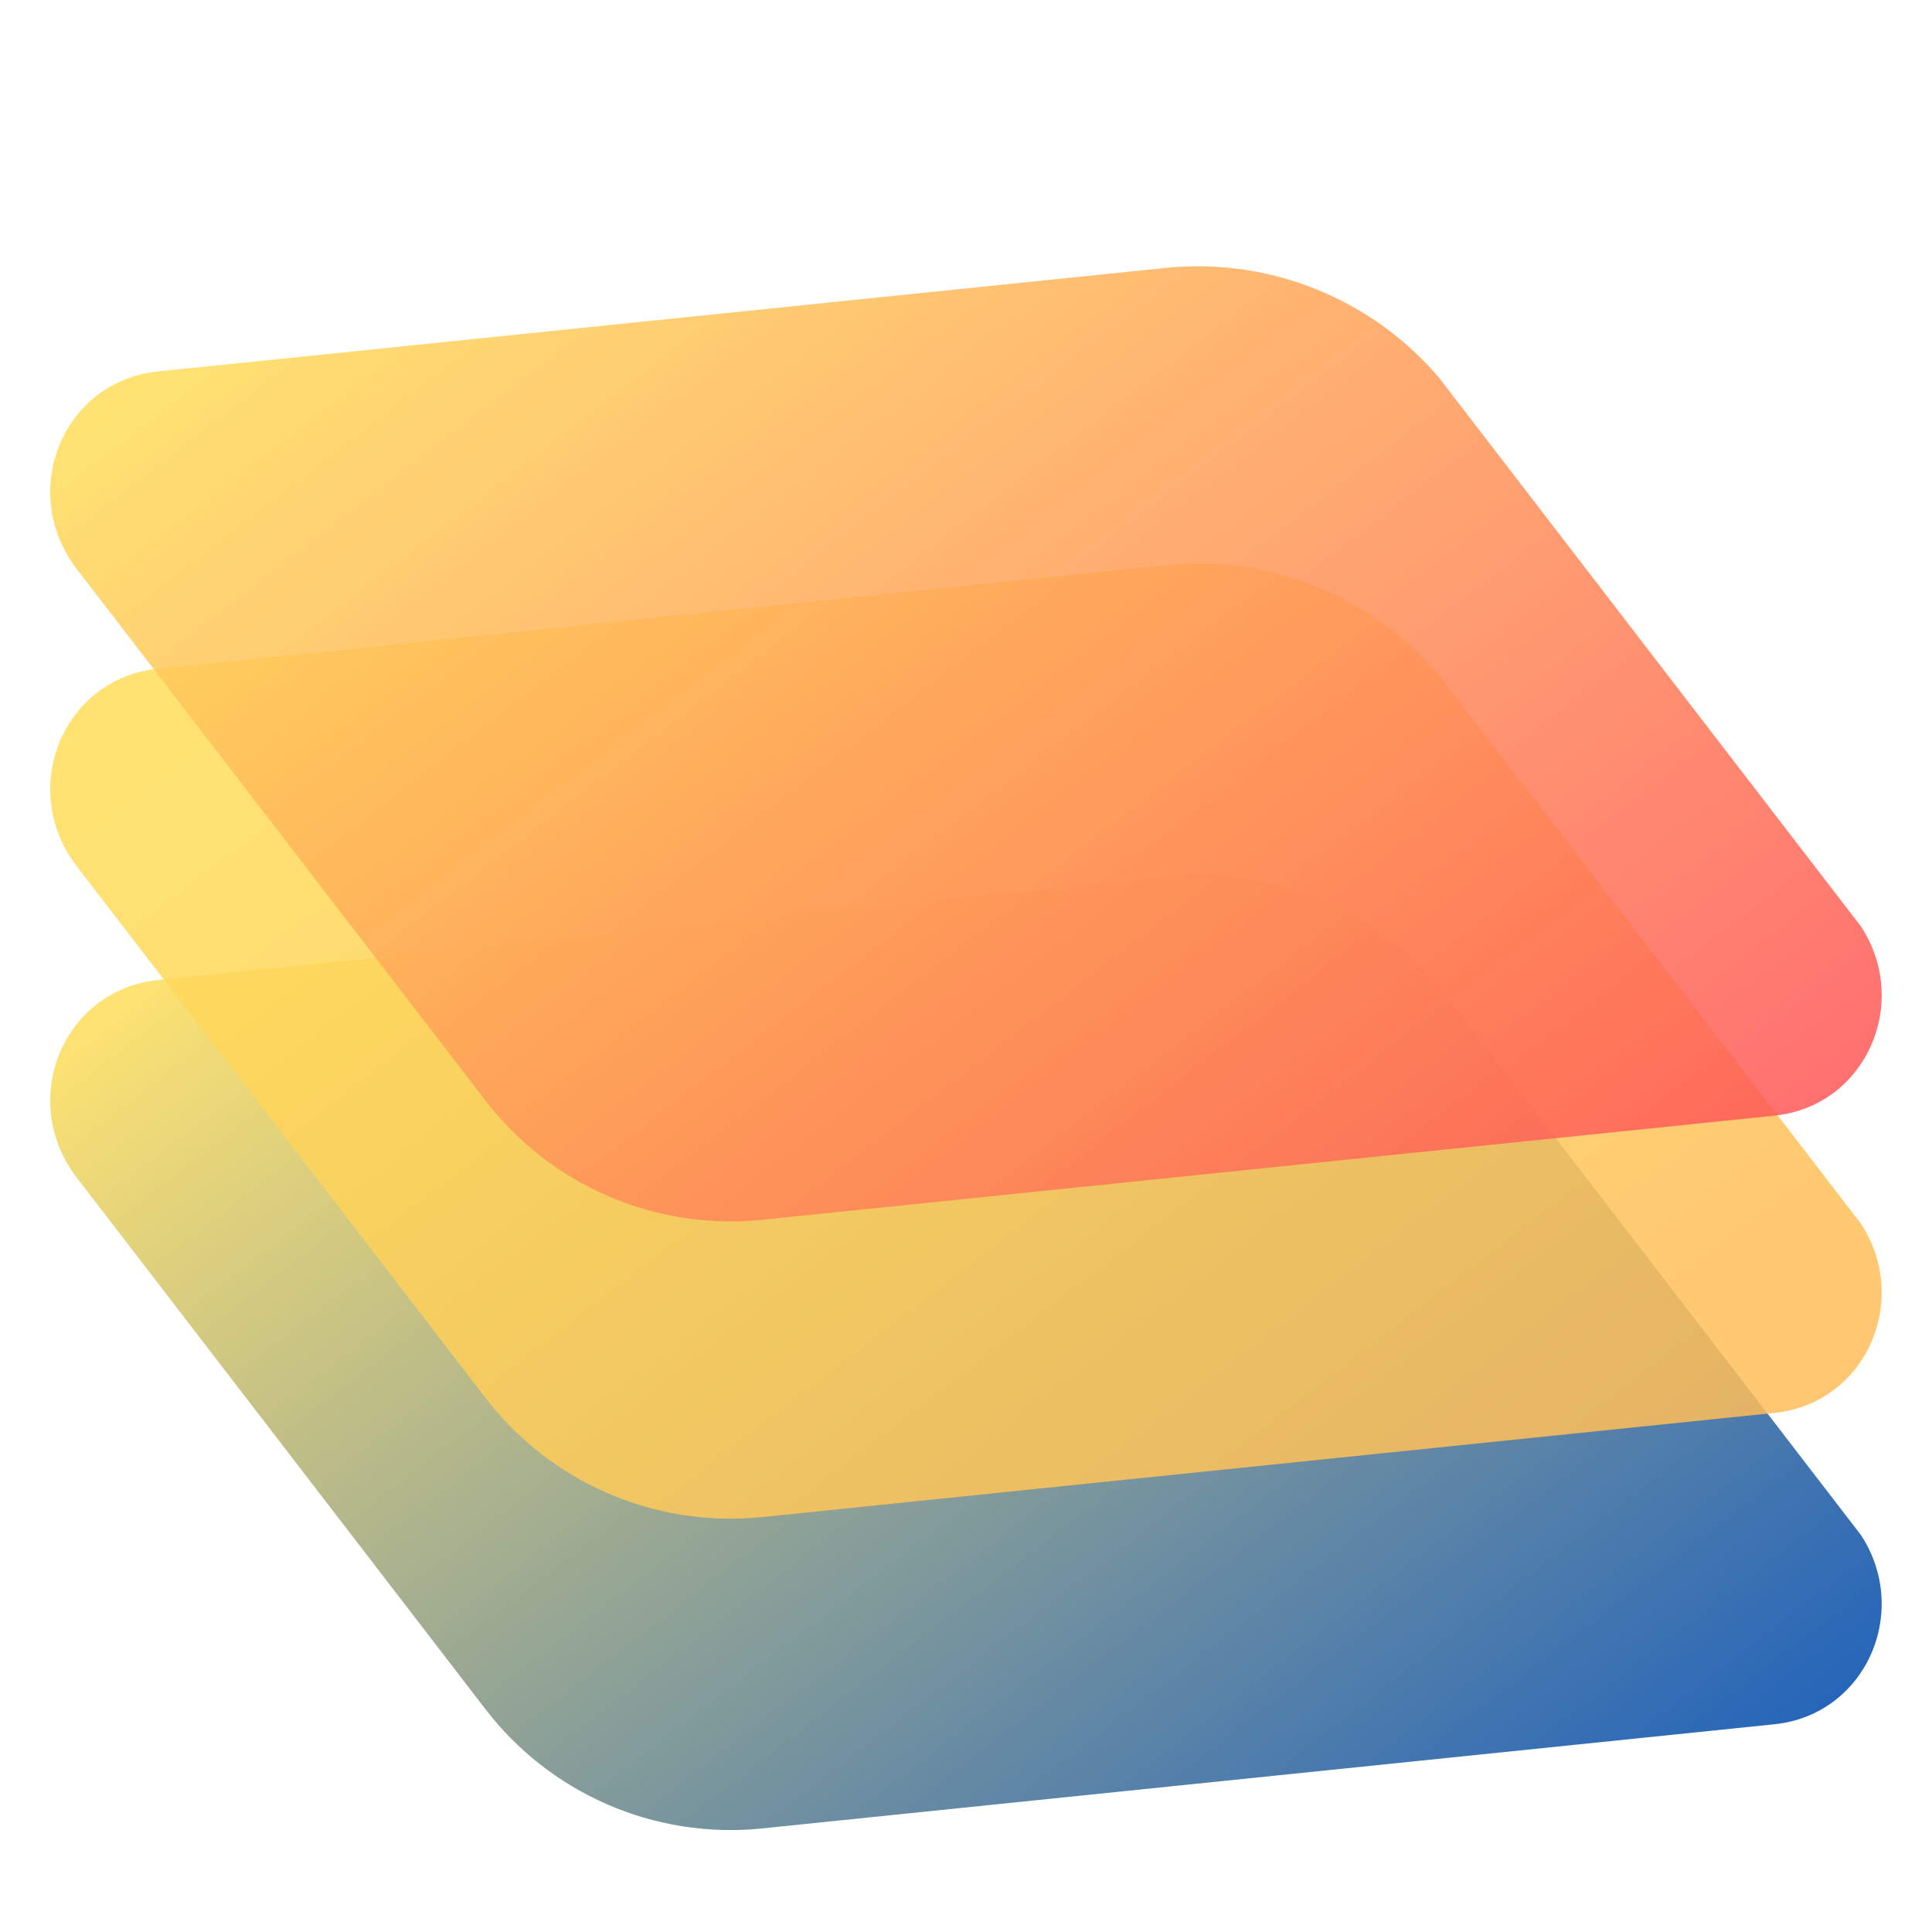 <svg xmlns="http://www.w3.org/2000/svg" xmlns:xlink="http://www.w3.org/1999/xlink" width="500" zoomAndPan="magnify" viewBox="0 0 375 375" height="500" preserveAspectRatio="xMidYMid meet" version="1.0"><defs><filter x="0%" y="0%" width="100%" height="100%" id="a3c36ce9f8"><feColorMatrix values="0 0 0 0 1 0 0 0 0 1 0 0 0 0 1 0 0 0 1 0" color-interpolation-filters="sRGB"/></filter><mask id="33519c5355"><g filter="url(#a3c36ce9f8)"><rect x="-37.5" width="450" fill="#000000" y="-37.5" height="450" fill-opacity="0.85"/></g></mask><clipPath id="d274908da3"><path d="M 9 103 L 366 103 L 366 290 L 9 290 Z M 9 103 " clip-rule="nonzero"/></clipPath><clipPath id="bb072e09ea"><path d="M 190.652 391.316 L -0.172 143.141 L 184.02 1.516 L 374.844 249.688 Z M 190.652 391.316 " clip-rule="nonzero"/></clipPath><clipPath id="f02c944eab"><path d="M 190.652 391.316 L -0.172 143.141 L 184.02 1.516 L 374.844 249.688 Z M 190.652 391.316 " clip-rule="nonzero"/></clipPath><clipPath id="5433e38f8f"><path d="M 360.059 230.332 L 281.418 128.055 C 279.836 125.98 278.133 124.016 276.305 122.16 C 274.477 120.301 272.535 118.566 270.488 116.957 C 268.438 115.348 266.293 113.871 264.059 112.535 C 261.82 111.195 259.508 110.004 257.117 108.961 C 254.73 107.918 252.285 107.027 249.785 106.297 C 247.281 105.562 244.746 104.992 242.172 104.578 C 239.598 104.168 237.008 103.926 234.402 103.844 C 231.797 103.762 229.195 103.848 226.602 104.098 L 30.641 124.23 C 12.199 126.129 3.395 147.625 14.922 162.613 L 94.09 265.574 C 95.629 267.598 97.293 269.512 99.074 271.324 C 100.859 273.137 102.75 274.824 104.75 276.395 C 106.75 277.965 108.84 279.402 111.02 280.707 C 113.203 282.012 115.457 283.176 117.789 284.191 C 120.117 285.211 122.5 286.078 124.941 286.793 C 127.383 287.504 129.855 288.062 132.367 288.465 C 134.875 288.863 137.402 289.102 139.941 289.184 C 142.484 289.262 145.02 289.18 147.551 288.934 L 344.383 268.68 C 362.781 266.812 371.578 245.312 360.059 230.332 Z M 360.059 230.332 " clip-rule="nonzero"/></clipPath><linearGradient x1="-32.292" gradientTransform="matrix(-0.555, -0.721, 0.721, -0.555, 190.728, 391.257)" y1="127.68" x2="375.997" gradientUnits="userSpaceOnUse" y2="127.68" id="aed6734039"><stop stop-opacity="1" stop-color="rgb(0%, 28.999%, 67.799%)" offset="0"/><stop stop-opacity="1" stop-color="rgb(0%, 28.999%, 67.799%)" offset="0.062"/><stop stop-opacity="1" stop-color="rgb(0%, 28.999%, 67.799%)" offset="0.078"/><stop stop-opacity="1" stop-color="rgb(0.406%, 29.236%, 67.665%)" offset="0.082"/><stop stop-opacity="1" stop-color="rgb(0.812%, 29.472%, 67.532%)" offset="0.086"/><stop stop-opacity="1" stop-color="rgb(1.276%, 29.741%, 67.378%)" offset="0.09"/><stop stop-opacity="1" stop-color="rgb(1.741%, 30.011%, 67.226%)" offset="0.094"/><stop stop-opacity="1" stop-color="rgb(2.205%, 30.28%, 67.073%)" offset="0.098"/><stop stop-opacity="1" stop-color="rgb(2.669%, 30.55%, 66.92%)" offset="0.102"/><stop stop-opacity="1" stop-color="rgb(3.133%, 30.82%, 66.768%)" offset="0.105"/><stop stop-opacity="1" stop-color="rgb(3.596%, 31.09%, 66.615%)" offset="0.109"/><stop stop-opacity="1" stop-color="rgb(4.06%, 31.358%, 66.463%)" offset="0.113"/><stop stop-opacity="1" stop-color="rgb(4.524%, 31.628%, 66.31%)" offset="0.117"/><stop stop-opacity="1" stop-color="rgb(4.988%, 31.897%, 66.158%)" offset="0.121"/><stop stop-opacity="1" stop-color="rgb(5.452%, 32.167%, 66.005%)" offset="0.125"/><stop stop-opacity="1" stop-color="rgb(5.916%, 32.436%, 65.852%)" offset="0.129"/><stop stop-opacity="1" stop-color="rgb(6.38%, 32.706%, 65.7%)" offset="0.133"/><stop stop-opacity="1" stop-color="rgb(6.844%, 32.976%, 65.547%)" offset="0.137"/><stop stop-opacity="1" stop-color="rgb(7.307%, 33.246%, 65.395%)" offset="0.141"/><stop stop-opacity="1" stop-color="rgb(7.771%, 33.514%, 65.242%)" offset="0.145"/><stop stop-opacity="1" stop-color="rgb(8.235%, 33.784%, 65.089%)" offset="0.148"/><stop stop-opacity="1" stop-color="rgb(8.699%, 34.053%, 64.937%)" offset="0.152"/><stop stop-opacity="1" stop-color="rgb(9.163%, 34.323%, 64.784%)" offset="0.156"/><stop stop-opacity="1" stop-color="rgb(9.627%, 34.593%, 64.632%)" offset="0.16"/><stop stop-opacity="1" stop-color="rgb(10.092%, 34.863%, 64.479%)" offset="0.164"/><stop stop-opacity="1" stop-color="rgb(10.556%, 35.132%, 64.326%)" offset="0.168"/><stop stop-opacity="1" stop-color="rgb(11.02%, 35.402%, 64.174%)" offset="0.172"/><stop stop-opacity="1" stop-color="rgb(11.484%, 35.67%, 64.021%)" offset="0.176"/><stop stop-opacity="1" stop-color="rgb(11.948%, 35.941%, 63.869%)" offset="0.18"/><stop stop-opacity="1" stop-color="rgb(12.411%, 36.211%, 63.716%)" offset="0.184"/><stop stop-opacity="1" stop-color="rgb(12.875%, 36.481%, 63.564%)" offset="0.188"/><stop stop-opacity="1" stop-color="rgb(13.339%, 36.749%, 63.411%)" offset="0.191"/><stop stop-opacity="1" stop-color="rgb(13.803%, 37.019%, 63.258%)" offset="0.195"/><stop stop-opacity="1" stop-color="rgb(14.267%, 37.288%, 63.106%)" offset="0.199"/><stop stop-opacity="1" stop-color="rgb(14.731%, 37.558%, 62.953%)" offset="0.203"/><stop stop-opacity="1" stop-color="rgb(15.195%, 37.828%, 62.799%)" offset="0.207"/><stop stop-opacity="1" stop-color="rgb(15.659%, 38.098%, 62.646%)" offset="0.211"/><stop stop-opacity="1" stop-color="rgb(16.122%, 38.367%, 62.494%)" offset="0.215"/><stop stop-opacity="1" stop-color="rgb(16.586%, 38.637%, 62.341%)" offset="0.219"/><stop stop-opacity="1" stop-color="rgb(17.05%, 38.905%, 62.189%)" offset="0.223"/><stop stop-opacity="1" stop-color="rgb(17.514%, 39.175%, 62.036%)" offset="0.227"/><stop stop-opacity="1" stop-color="rgb(17.978%, 39.445%, 61.884%)" offset="0.23"/><stop stop-opacity="1" stop-color="rgb(18.443%, 39.716%, 61.731%)" offset="0.234"/><stop stop-opacity="1" stop-color="rgb(18.907%, 39.984%, 61.578%)" offset="0.238"/><stop stop-opacity="1" stop-color="rgb(19.371%, 40.254%, 61.426%)" offset="0.242"/><stop stop-opacity="1" stop-color="rgb(19.835%, 40.523%, 61.273%)" offset="0.246"/><stop stop-opacity="1" stop-color="rgb(20.299%, 40.793%, 61.121%)" offset="0.25"/><stop stop-opacity="1" stop-color="rgb(20.763%, 41.061%, 60.968%)" offset="0.254"/><stop stop-opacity="1" stop-color="rgb(21.227%, 41.331%, 60.815%)" offset="0.258"/><stop stop-opacity="1" stop-color="rgb(21.69%, 41.602%, 60.663%)" offset="0.262"/><stop stop-opacity="1" stop-color="rgb(22.154%, 41.872%, 60.51%)" offset="0.266"/><stop stop-opacity="1" stop-color="rgb(22.618%, 42.14%, 60.358%)" offset="0.27"/><stop stop-opacity="1" stop-color="rgb(23.082%, 42.41%, 60.205%)" offset="0.273"/><stop stop-opacity="1" stop-color="rgb(23.546%, 42.679%, 60.052%)" offset="0.277"/><stop stop-opacity="1" stop-color="rgb(24.01%, 42.949%, 59.9%)" offset="0.281"/><stop stop-opacity="1" stop-color="rgb(24.474%, 43.219%, 59.747%)" offset="0.285"/><stop stop-opacity="1" stop-color="rgb(24.937%, 43.489%, 59.595%)" offset="0.289"/><stop stop-opacity="1" stop-color="rgb(25.401%, 43.758%, 59.442%)" offset="0.293"/><stop stop-opacity="1" stop-color="rgb(25.865%, 44.028%, 59.29%)" offset="0.297"/><stop stop-opacity="1" stop-color="rgb(26.329%, 44.296%, 59.137%)" offset="0.301"/><stop stop-opacity="1" stop-color="rgb(26.794%, 44.566%, 58.984%)" offset="0.305"/><stop stop-opacity="1" stop-color="rgb(27.258%, 44.836%, 58.832%)" offset="0.309"/><stop stop-opacity="1" stop-color="rgb(27.722%, 45.107%, 58.679%)" offset="0.312"/><stop stop-opacity="1" stop-color="rgb(28.186%, 45.375%, 58.527%)" offset="0.316"/><stop stop-opacity="1" stop-color="rgb(28.65%, 45.645%, 58.374%)" offset="0.32"/><stop stop-opacity="1" stop-color="rgb(29.114%, 45.914%, 58.22%)" offset="0.324"/><stop stop-opacity="1" stop-color="rgb(29.578%, 46.184%, 58.067%)" offset="0.328"/><stop stop-opacity="1" stop-color="rgb(30.042%, 46.454%, 57.915%)" offset="0.332"/><stop stop-opacity="1" stop-color="rgb(30.505%, 46.724%, 57.762%)" offset="0.336"/><stop stop-opacity="1" stop-color="rgb(30.969%, 46.992%, 57.61%)" offset="0.34"/><stop stop-opacity="1" stop-color="rgb(31.433%, 47.263%, 57.457%)" offset="0.344"/><stop stop-opacity="1" stop-color="rgb(31.897%, 47.531%, 57.304%)" offset="0.348"/><stop stop-opacity="1" stop-color="rgb(32.361%, 47.801%, 57.152%)" offset="0.352"/><stop stop-opacity="1" stop-color="rgb(32.825%, 48.071%, 56.999%)" offset="0.355"/><stop stop-opacity="1" stop-color="rgb(33.289%, 48.341%, 56.847%)" offset="0.359"/><stop stop-opacity="1" stop-color="rgb(33.752%, 48.61%, 56.694%)" offset="0.363"/><stop stop-opacity="1" stop-color="rgb(34.216%, 48.88%, 56.541%)" offset="0.367"/><stop stop-opacity="1" stop-color="rgb(34.68%, 49.149%, 56.389%)" offset="0.371"/><stop stop-opacity="1" stop-color="rgb(35.146%, 49.419%, 56.236%)" offset="0.375"/><stop stop-opacity="1" stop-color="rgb(35.609%, 49.687%, 56.084%)" offset="0.379"/><stop stop-opacity="1" stop-color="rgb(36.073%, 49.957%, 55.931%)" offset="0.383"/><stop stop-opacity="1" stop-color="rgb(36.537%, 50.227%, 55.779%)" offset="0.387"/><stop stop-opacity="1" stop-color="rgb(37.001%, 50.497%, 55.626%)" offset="0.391"/><stop stop-opacity="1" stop-color="rgb(37.465%, 50.766%, 55.473%)" offset="0.395"/><stop stop-opacity="1" stop-color="rgb(37.929%, 51.036%, 55.321%)" offset="0.398"/><stop stop-opacity="1" stop-color="rgb(38.393%, 51.305%, 55.168%)" offset="0.402"/><stop stop-opacity="1" stop-color="rgb(38.857%, 51.575%, 55.016%)" offset="0.406"/><stop stop-opacity="1" stop-color="rgb(39.32%, 51.845%, 54.863%)" offset="0.41"/><stop stop-opacity="1" stop-color="rgb(39.784%, 52.115%, 54.71%)" offset="0.414"/><stop stop-opacity="1" stop-color="rgb(40.248%, 52.383%, 54.558%)" offset="0.418"/><stop stop-opacity="1" stop-color="rgb(40.712%, 52.654%, 54.405%)" offset="0.422"/><stop stop-opacity="1" stop-color="rgb(41.176%, 52.922%, 54.253%)" offset="0.426"/><stop stop-opacity="1" stop-color="rgb(41.64%, 53.192%, 54.1%)" offset="0.43"/><stop stop-opacity="1" stop-color="rgb(42.104%, 53.462%, 53.946%)" offset="0.434"/><stop stop-opacity="1" stop-color="rgb(42.567%, 53.732%, 53.793%)" offset="0.438"/><stop stop-opacity="1" stop-color="rgb(43.031%, 54.001%, 53.641%)" offset="0.441"/><stop stop-opacity="1" stop-color="rgb(43.497%, 54.271%, 53.488%)" offset="0.445"/><stop stop-opacity="1" stop-color="rgb(43.961%, 54.539%, 53.336%)" offset="0.449"/><stop stop-opacity="1" stop-color="rgb(44.424%, 54.81%, 53.183%)" offset="0.453"/><stop stop-opacity="1" stop-color="rgb(44.888%, 55.08%, 53.03%)" offset="0.457"/><stop stop-opacity="1" stop-color="rgb(45.352%, 55.35%, 52.878%)" offset="0.461"/><stop stop-opacity="1" stop-color="rgb(45.816%, 55.618%, 52.725%)" offset="0.465"/><stop stop-opacity="1" stop-color="rgb(46.28%, 55.888%, 52.573%)" offset="0.469"/><stop stop-opacity="1" stop-color="rgb(46.744%, 56.157%, 52.42%)" offset="0.473"/><stop stop-opacity="1" stop-color="rgb(47.208%, 56.427%, 52.267%)" offset="0.477"/><stop stop-opacity="1" stop-color="rgb(47.672%, 56.697%, 52.115%)" offset="0.48"/><stop stop-opacity="1" stop-color="rgb(48.135%, 56.967%, 51.962%)" offset="0.484"/><stop stop-opacity="1" stop-color="rgb(48.599%, 57.236%, 51.81%)" offset="0.488"/><stop stop-opacity="1" stop-color="rgb(49.063%, 57.506%, 51.657%)" offset="0.492"/><stop stop-opacity="1" stop-color="rgb(49.527%, 57.774%, 51.505%)" offset="0.496"/><stop stop-opacity="1" stop-color="rgb(49.991%, 58.044%, 51.352%)" offset="0.5"/><stop stop-opacity="1" stop-color="rgb(50.455%, 58.313%, 51.199%)" offset="0.504"/><stop stop-opacity="1" stop-color="rgb(50.919%, 58.583%, 51.047%)" offset="0.508"/><stop stop-opacity="1" stop-color="rgb(51.382%, 58.853%, 50.894%)" offset="0.512"/><stop stop-opacity="1" stop-color="rgb(51.848%, 59.123%, 50.742%)" offset="0.516"/><stop stop-opacity="1" stop-color="rgb(52.312%, 59.392%, 50.589%)" offset="0.52"/><stop stop-opacity="1" stop-color="rgb(52.776%, 59.662%, 50.436%)" offset="0.523"/><stop stop-opacity="1" stop-color="rgb(53.239%, 59.93%, 50.284%)" offset="0.527"/><stop stop-opacity="1" stop-color="rgb(53.703%, 60.2%, 50.131%)" offset="0.531"/><stop stop-opacity="1" stop-color="rgb(54.167%, 60.471%, 49.979%)" offset="0.535"/><stop stop-opacity="1" stop-color="rgb(54.631%, 60.741%, 49.826%)" offset="0.539"/><stop stop-opacity="1" stop-color="rgb(55.095%, 61.009%, 49.673%)" offset="0.543"/><stop stop-opacity="1" stop-color="rgb(55.559%, 61.279%, 49.521%)" offset="0.547"/><stop stop-opacity="1" stop-color="rgb(56.023%, 61.548%, 49.367%)" offset="0.551"/><stop stop-opacity="1" stop-color="rgb(56.487%, 61.818%, 49.214%)" offset="0.555"/><stop stop-opacity="1" stop-color="rgb(56.95%, 62.088%, 49.062%)" offset="0.559"/><stop stop-opacity="1" stop-color="rgb(57.414%, 62.358%, 48.909%)" offset="0.562"/><stop stop-opacity="1" stop-color="rgb(57.878%, 62.627%, 48.756%)" offset="0.566"/><stop stop-opacity="1" stop-color="rgb(58.342%, 62.897%, 48.604%)" offset="0.57"/><stop stop-opacity="1" stop-color="rgb(58.806%, 63.165%, 48.451%)" offset="0.574"/><stop stop-opacity="1" stop-color="rgb(59.27%, 63.435%, 48.299%)" offset="0.578"/><stop stop-opacity="1" stop-color="rgb(59.734%, 63.705%, 48.146%)" offset="0.582"/><stop stop-opacity="1" stop-color="rgb(60.199%, 63.976%, 47.993%)" offset="0.586"/><stop stop-opacity="1" stop-color="rgb(60.663%, 64.244%, 47.841%)" offset="0.59"/><stop stop-opacity="1" stop-color="rgb(61.127%, 64.514%, 47.688%)" offset="0.594"/><stop stop-opacity="1" stop-color="rgb(61.591%, 64.783%, 47.536%)" offset="0.598"/><stop stop-opacity="1" stop-color="rgb(62.054%, 65.053%, 47.383%)" offset="0.602"/><stop stop-opacity="1" stop-color="rgb(62.518%, 65.323%, 47.231%)" offset="0.605"/><stop stop-opacity="1" stop-color="rgb(62.982%, 65.593%, 47.078%)" offset="0.609"/><stop stop-opacity="1" stop-color="rgb(63.446%, 65.862%, 46.925%)" offset="0.613"/><stop stop-opacity="1" stop-color="rgb(63.91%, 66.132%, 46.773%)" offset="0.617"/><stop stop-opacity="1" stop-color="rgb(64.374%, 66.4%, 46.62%)" offset="0.621"/><stop stop-opacity="1" stop-color="rgb(64.838%, 66.67%, 46.468%)" offset="0.625"/><stop stop-opacity="1" stop-color="rgb(65.302%, 66.939%, 46.315%)" offset="0.629"/><stop stop-opacity="1" stop-color="rgb(65.765%, 67.209%, 46.162%)" offset="0.633"/><stop stop-opacity="1" stop-color="rgb(66.229%, 67.479%, 46.01%)" offset="0.637"/><stop stop-opacity="1" stop-color="rgb(66.693%, 67.749%, 45.857%)" offset="0.641"/><stop stop-opacity="1" stop-color="rgb(67.157%, 68.018%, 45.705%)" offset="0.645"/><stop stop-opacity="1" stop-color="rgb(67.621%, 68.288%, 45.552%)" offset="0.648"/><stop stop-opacity="1" stop-color="rgb(68.085%, 68.556%, 45.399%)" offset="0.652"/><stop stop-opacity="1" stop-color="rgb(68.55%, 68.826%, 45.247%)" offset="0.656"/><stop stop-opacity="1" stop-color="rgb(69.014%, 69.096%, 45.094%)" offset="0.66"/><stop stop-opacity="1" stop-color="rgb(69.478%, 69.366%, 44.942%)" offset="0.664"/><stop stop-opacity="1" stop-color="rgb(69.942%, 69.635%, 44.788%)" offset="0.668"/><stop stop-opacity="1" stop-color="rgb(70.406%, 69.905%, 44.635%)" offset="0.672"/><stop stop-opacity="1" stop-color="rgb(70.869%, 70.174%, 44.482%)" offset="0.676"/><stop stop-opacity="1" stop-color="rgb(71.333%, 70.444%, 44.33%)" offset="0.68"/><stop stop-opacity="1" stop-color="rgb(71.797%, 70.714%, 44.177%)" offset="0.684"/><stop stop-opacity="1" stop-color="rgb(72.261%, 70.984%, 44.025%)" offset="0.688"/><stop stop-opacity="1" stop-color="rgb(72.725%, 71.252%, 43.872%)" offset="0.691"/><stop stop-opacity="1" stop-color="rgb(73.189%, 71.523%, 43.719%)" offset="0.695"/><stop stop-opacity="1" stop-color="rgb(73.653%, 71.791%, 43.567%)" offset="0.699"/><stop stop-opacity="1" stop-color="rgb(74.117%, 72.061%, 43.414%)" offset="0.703"/><stop stop-opacity="1" stop-color="rgb(74.58%, 72.331%, 43.262%)" offset="0.707"/><stop stop-opacity="1" stop-color="rgb(75.044%, 72.601%, 43.109%)" offset="0.711"/><stop stop-opacity="1" stop-color="rgb(75.508%, 72.87%, 42.957%)" offset="0.715"/><stop stop-opacity="1" stop-color="rgb(75.972%, 73.14%, 42.804%)" offset="0.719"/><stop stop-opacity="1" stop-color="rgb(76.436%, 73.409%, 42.651%)" offset="0.723"/><stop stop-opacity="1" stop-color="rgb(76.901%, 73.679%, 42.499%)" offset="0.727"/><stop stop-opacity="1" stop-color="rgb(77.365%, 73.949%, 42.346%)" offset="0.73"/><stop stop-opacity="1" stop-color="rgb(77.829%, 74.219%, 42.194%)" offset="0.734"/><stop stop-opacity="1" stop-color="rgb(78.293%, 74.487%, 42.041%)" offset="0.738"/><stop stop-opacity="1" stop-color="rgb(78.757%, 74.757%, 41.888%)" offset="0.742"/><stop stop-opacity="1" stop-color="rgb(79.221%, 75.026%, 41.736%)" offset="0.746"/><stop stop-opacity="1" stop-color="rgb(79.684%, 75.296%, 41.583%)" offset="0.75"/><stop stop-opacity="1" stop-color="rgb(80.148%, 75.565%, 41.431%)" offset="0.754"/><stop stop-opacity="1" stop-color="rgb(80.612%, 75.835%, 41.278%)" offset="0.758"/><stop stop-opacity="1" stop-color="rgb(81.076%, 76.105%, 41.125%)" offset="0.762"/><stop stop-opacity="1" stop-color="rgb(81.54%, 76.375%, 40.973%)" offset="0.766"/><stop stop-opacity="1" stop-color="rgb(82.004%, 76.643%, 40.82%)" offset="0.77"/><stop stop-opacity="1" stop-color="rgb(82.468%, 76.913%, 40.668%)" offset="0.773"/><stop stop-opacity="1" stop-color="rgb(82.932%, 77.182%, 40.514%)" offset="0.777"/><stop stop-opacity="1" stop-color="rgb(83.395%, 77.452%, 40.361%)" offset="0.781"/><stop stop-opacity="1" stop-color="rgb(83.859%, 77.722%, 40.208%)" offset="0.785"/><stop stop-opacity="1" stop-color="rgb(84.323%, 77.992%, 40.056%)" offset="0.789"/><stop stop-opacity="1" stop-color="rgb(84.787%, 78.261%, 39.903%)" offset="0.793"/><stop stop-opacity="1" stop-color="rgb(85.252%, 78.531%, 39.751%)" offset="0.797"/><stop stop-opacity="1" stop-color="rgb(85.716%, 78.799%, 39.598%)" offset="0.801"/><stop stop-opacity="1" stop-color="rgb(86.18%, 79.07%, 39.445%)" offset="0.805"/><stop stop-opacity="1" stop-color="rgb(86.644%, 79.34%, 39.293%)" offset="0.809"/><stop stop-opacity="1" stop-color="rgb(87.108%, 79.61%, 39.14%)" offset="0.812"/><stop stop-opacity="1" stop-color="rgb(87.572%, 79.878%, 38.988%)" offset="0.816"/><stop stop-opacity="1" stop-color="rgb(88.036%, 80.148%, 38.835%)" offset="0.82"/><stop stop-opacity="1" stop-color="rgb(88.499%, 80.417%, 38.683%)" offset="0.824"/><stop stop-opacity="1" stop-color="rgb(88.963%, 80.687%, 38.53%)" offset="0.828"/><stop stop-opacity="1" stop-color="rgb(89.427%, 80.957%, 38.377%)" offset="0.832"/><stop stop-opacity="1" stop-color="rgb(89.891%, 81.227%, 38.225%)" offset="0.836"/><stop stop-opacity="1" stop-color="rgb(90.355%, 81.496%, 38.072%)" offset="0.84"/><stop stop-opacity="1" stop-color="rgb(90.819%, 81.766%, 37.92%)" offset="0.844"/><stop stop-opacity="1" stop-color="rgb(91.283%, 82.034%, 37.767%)" offset="0.848"/><stop stop-opacity="1" stop-color="rgb(91.747%, 82.304%, 37.614%)" offset="0.852"/><stop stop-opacity="1" stop-color="rgb(92.21%, 82.573%, 37.462%)" offset="0.855"/><stop stop-opacity="1" stop-color="rgb(92.674%, 82.843%, 37.309%)" offset="0.859"/><stop stop-opacity="1" stop-color="rgb(93.138%, 83.113%, 37.157%)" offset="0.863"/><stop stop-opacity="1" stop-color="rgb(93.604%, 83.383%, 37.004%)" offset="0.867"/><stop stop-opacity="1" stop-color="rgb(94.067%, 83.652%, 36.852%)" offset="0.871"/><stop stop-opacity="1" stop-color="rgb(94.531%, 83.922%, 36.699%)" offset="0.875"/><stop stop-opacity="1" stop-color="rgb(94.995%, 84.19%, 36.546%)" offset="0.879"/><stop stop-opacity="1" stop-color="rgb(95.459%, 84.46%, 36.394%)" offset="0.883"/><stop stop-opacity="1" stop-color="rgb(95.923%, 84.731%, 36.241%)" offset="0.887"/><stop stop-opacity="1" stop-color="rgb(96.387%, 85.001%, 36.089%)" offset="0.891"/><stop stop-opacity="1" stop-color="rgb(96.851%, 85.269%, 35.934%)" offset="0.895"/><stop stop-opacity="1" stop-color="rgb(97.314%, 85.539%, 35.782%)" offset="0.898"/><stop stop-opacity="1" stop-color="rgb(97.778%, 85.808%, 35.629%)" offset="0.902"/><stop stop-opacity="1" stop-color="rgb(98.242%, 86.078%, 35.477%)" offset="0.906"/><stop stop-opacity="1" stop-color="rgb(98.706%, 86.348%, 35.324%)" offset="0.91"/><stop stop-opacity="1" stop-color="rgb(99.17%, 86.618%, 35.172%)" offset="0.914"/><stop stop-opacity="1" stop-color="rgb(99.585%, 86.858%, 35.036%)" offset="0.918"/><stop stop-opacity="1" stop-color="rgb(100%, 87.099%, 34.9%)" offset="0.922"/><stop stop-opacity="1" stop-color="rgb(100%, 87.099%, 34.9%)" offset="0.938"/><stop stop-opacity="1" stop-color="rgb(100%, 87.099%, 34.9%)" offset="1"/></linearGradient><clipPath id="b14af94361"><rect x="0" width="375" y="0" height="309"/></clipPath><mask id="04225182ca"><g filter="url(#a3c36ce9f8)"><rect x="-37.5" width="450" fill="#000000" y="-37.5" height="450" fill-opacity="0.85"/></g></mask><clipPath id="70efd745d5"><path d="M 9 103 L 366 103 L 366 289 L 9 289 Z M 9 103 " clip-rule="nonzero"/></clipPath><clipPath id="829a1a841d"><path d="M 190.652 390.883 L -0.172 142.711 L 184.02 1.082 L 374.844 249.258 Z M 190.652 390.883 " clip-rule="nonzero"/></clipPath><clipPath id="c49b2a7f69"><path d="M 190.652 390.883 L -0.172 142.711 L 184.02 1.082 L 374.844 249.258 Z M 190.652 390.883 " clip-rule="nonzero"/></clipPath><clipPath id="9caae7b8a5"><path d="M 360.059 229.902 L 281.418 127.625 C 279.836 125.551 278.133 123.586 276.305 121.727 C 274.477 119.871 272.535 118.137 270.488 116.527 C 268.438 114.914 266.293 113.441 264.059 112.102 C 261.82 110.766 259.508 109.574 257.117 108.531 C 254.73 107.484 252.285 106.598 249.785 105.863 C 247.281 105.133 244.746 104.559 242.172 104.148 C 239.598 103.738 237.008 103.492 234.402 103.41 C 231.797 103.332 229.195 103.414 226.602 103.664 L 30.641 123.801 C 12.199 125.699 3.395 147.195 14.922 162.184 L 94.09 265.145 C 95.629 267.168 97.293 269.082 99.074 270.895 C 100.859 272.703 102.75 274.395 104.75 275.965 C 106.75 277.535 108.84 278.973 111.02 280.277 C 113.203 281.582 115.457 282.742 117.789 283.762 C 120.117 284.777 122.5 285.645 124.941 286.359 C 127.383 287.074 129.855 287.633 132.367 288.031 C 134.875 288.434 137.402 288.672 139.941 288.75 C 142.484 288.828 145.02 288.746 147.551 288.504 L 344.383 268.25 C 362.781 266.383 371.578 244.883 360.059 229.902 Z M 360.059 229.902 " clip-rule="nonzero"/></clipPath><linearGradient x1="-32.292" gradientTransform="matrix(-0.555, -0.721, 0.721, -0.555, 190.728, 390.826)" y1="127.68" x2="375.997" gradientUnits="userSpaceOnUse" y2="127.68" id="e2d3b4240d"><stop stop-opacity="1" stop-color="rgb(100%, 74.1%, 34.9%)" offset="0"/><stop stop-opacity="1" stop-color="rgb(100%, 74.1%, 34.9%)" offset="0.062"/><stop stop-opacity="1" stop-color="rgb(100%, 74.213%, 34.9%)" offset="0.094"/><stop stop-opacity="1" stop-color="rgb(100%, 74.446%, 34.9%)" offset="0.109"/><stop stop-opacity="1" stop-color="rgb(100%, 74.687%, 34.9%)" offset="0.125"/><stop stop-opacity="1" stop-color="rgb(100%, 74.928%, 34.9%)" offset="0.141"/><stop stop-opacity="1" stop-color="rgb(100%, 75.169%, 34.9%)" offset="0.156"/><stop stop-opacity="1" stop-color="rgb(100%, 75.41%, 34.9%)" offset="0.172"/><stop stop-opacity="1" stop-color="rgb(100%, 75.653%, 34.9%)" offset="0.188"/><stop stop-opacity="1" stop-color="rgb(100%, 75.894%, 34.9%)" offset="0.203"/><stop stop-opacity="1" stop-color="rgb(100%, 76.135%, 34.9%)" offset="0.219"/><stop stop-opacity="1" stop-color="rgb(100%, 76.376%, 34.9%)" offset="0.234"/><stop stop-opacity="1" stop-color="rgb(100%, 76.617%, 34.9%)" offset="0.25"/><stop stop-opacity="1" stop-color="rgb(100%, 76.859%, 34.9%)" offset="0.266"/><stop stop-opacity="1" stop-color="rgb(100%, 77.1%, 34.9%)" offset="0.281"/><stop stop-opacity="1" stop-color="rgb(100%, 77.341%, 34.9%)" offset="0.297"/><stop stop-opacity="1" stop-color="rgb(100%, 77.582%, 34.9%)" offset="0.312"/><stop stop-opacity="1" stop-color="rgb(100%, 77.824%, 34.9%)" offset="0.328"/><stop stop-opacity="1" stop-color="rgb(100%, 78.065%, 34.9%)" offset="0.344"/><stop stop-opacity="1" stop-color="rgb(100%, 78.307%, 34.9%)" offset="0.359"/><stop stop-opacity="1" stop-color="rgb(100%, 78.548%, 34.9%)" offset="0.375"/><stop stop-opacity="1" stop-color="rgb(100%, 78.789%, 34.9%)" offset="0.391"/><stop stop-opacity="1" stop-color="rgb(100%, 79.03%, 34.9%)" offset="0.406"/><stop stop-opacity="1" stop-color="rgb(100%, 79.271%, 34.9%)" offset="0.422"/><stop stop-opacity="1" stop-color="rgb(100%, 79.512%, 34.9%)" offset="0.438"/><stop stop-opacity="1" stop-color="rgb(100%, 79.753%, 34.9%)" offset="0.453"/><stop stop-opacity="1" stop-color="rgb(100%, 79.996%, 34.9%)" offset="0.469"/><stop stop-opacity="1" stop-color="rgb(100%, 80.237%, 34.9%)" offset="0.484"/><stop stop-opacity="1" stop-color="rgb(100%, 80.478%, 34.9%)" offset="0.5"/><stop stop-opacity="1" stop-color="rgb(100%, 80.719%, 34.9%)" offset="0.516"/><stop stop-opacity="1" stop-color="rgb(100%, 80.96%, 34.9%)" offset="0.531"/><stop stop-opacity="1" stop-color="rgb(100%, 81.201%, 34.9%)" offset="0.547"/><stop stop-opacity="1" stop-color="rgb(100%, 81.442%, 34.9%)" offset="0.562"/><stop stop-opacity="1" stop-color="rgb(100%, 81.683%, 34.9%)" offset="0.578"/><stop stop-opacity="1" stop-color="rgb(100%, 81.924%, 34.9%)" offset="0.594"/><stop stop-opacity="1" stop-color="rgb(100%, 82.166%, 34.9%)" offset="0.609"/><stop stop-opacity="1" stop-color="rgb(100%, 82.408%, 34.9%)" offset="0.625"/><stop stop-opacity="1" stop-color="rgb(100%, 82.649%, 34.9%)" offset="0.641"/><stop stop-opacity="1" stop-color="rgb(100%, 82.89%, 34.9%)" offset="0.656"/><stop stop-opacity="1" stop-color="rgb(100%, 83.131%, 34.9%)" offset="0.672"/><stop stop-opacity="1" stop-color="rgb(100%, 83.372%, 34.9%)" offset="0.688"/><stop stop-opacity="1" stop-color="rgb(100%, 83.614%, 34.9%)" offset="0.703"/><stop stop-opacity="1" stop-color="rgb(100%, 83.855%, 34.9%)" offset="0.719"/><stop stop-opacity="1" stop-color="rgb(100%, 84.096%, 34.9%)" offset="0.734"/><stop stop-opacity="1" stop-color="rgb(100%, 84.337%, 34.9%)" offset="0.75"/><stop stop-opacity="1" stop-color="rgb(100%, 84.579%, 34.9%)" offset="0.766"/><stop stop-opacity="1" stop-color="rgb(100%, 84.821%, 34.9%)" offset="0.781"/><stop stop-opacity="1" stop-color="rgb(100%, 85.062%, 34.9%)" offset="0.797"/><stop stop-opacity="1" stop-color="rgb(100%, 85.303%, 34.9%)" offset="0.812"/><stop stop-opacity="1" stop-color="rgb(100%, 85.544%, 34.9%)" offset="0.828"/><stop stop-opacity="1" stop-color="rgb(100%, 85.785%, 34.9%)" offset="0.844"/><stop stop-opacity="1" stop-color="rgb(100%, 86.026%, 34.9%)" offset="0.859"/><stop stop-opacity="1" stop-color="rgb(100%, 86.267%, 34.9%)" offset="0.875"/><stop stop-opacity="1" stop-color="rgb(100%, 86.508%, 34.9%)" offset="0.891"/><stop stop-opacity="1" stop-color="rgb(100%, 86.751%, 34.9%)" offset="0.906"/><stop stop-opacity="1" stop-color="rgb(100%, 86.984%, 34.9%)" offset="0.938"/><stop stop-opacity="1" stop-color="rgb(100%, 87.099%, 34.9%)" offset="1"/></linearGradient><clipPath id="7dd680f464"><rect x="0" width="375" y="0" height="369"/></clipPath><mask id="c4382e18c8"><g filter="url(#a3c36ce9f8)"><rect x="-37.5" width="450" fill="#000000" y="-37.5" height="450" fill-opacity="0.85"/></g></mask><clipPath id="894aadea71"><path d="M 9 51 L 366 51 L 366 238 L 9 238 Z M 9 51 " clip-rule="nonzero"/></clipPath><clipPath id="1696458a44"><path d="M 190.652 339.184 L -0.172 91.012 L 184.02 -50.617 L 374.844 197.559 Z M 190.652 339.184 " clip-rule="nonzero"/></clipPath><clipPath id="7fde65e04c"><path d="M 190.652 339.184 L -0.172 91.012 L 184.02 -50.617 L 374.844 197.559 Z M 190.652 339.184 " clip-rule="nonzero"/></clipPath><clipPath id="65e366505d"><path d="M 360.059 178.203 L 281.418 75.926 C 279.836 73.852 278.133 71.887 276.305 70.027 C 274.477 68.172 272.535 66.438 270.488 64.824 C 268.438 63.215 266.293 61.742 264.059 60.402 C 261.82 59.066 259.508 57.875 257.117 56.832 C 254.73 55.785 252.285 54.898 249.785 54.164 C 247.281 53.43 244.746 52.859 242.172 52.449 C 239.598 52.039 237.008 51.793 234.402 51.711 C 231.797 51.633 229.195 51.715 226.602 51.965 L 30.641 72.102 C 12.199 74 3.395 95.492 14.922 110.48 L 94.09 213.445 C 95.629 215.465 97.293 217.383 99.074 219.195 C 100.859 221.004 102.75 222.695 104.75 224.266 C 106.75 225.836 108.84 227.273 111.02 228.578 C 113.203 229.883 115.457 231.043 117.789 232.062 C 120.117 233.078 122.5 233.945 124.941 234.66 C 127.383 235.375 129.855 235.934 132.367 236.332 C 134.875 236.734 137.402 236.973 139.941 237.051 C 142.484 237.129 145.02 237.047 147.551 236.805 L 344.383 216.551 C 362.781 214.684 371.578 193.184 360.059 178.203 Z M 360.059 178.203 " clip-rule="nonzero"/></clipPath><linearGradient x1="-32.292" gradientTransform="matrix(-0.555, -0.721, 0.721, -0.555, 190.728, 339.127)" y1="127.68" x2="375.997" gradientUnits="userSpaceOnUse" y2="127.68" id="4875562219"><stop stop-opacity="1" stop-color="rgb(100%, 34.099%, 34.099%)" offset="0"/><stop stop-opacity="1" stop-color="rgb(100%, 34.099%, 34.099%)" offset="0.062"/><stop stop-opacity="1" stop-color="rgb(100%, 34.099%, 34.099%)" offset="0.078"/><stop stop-opacity="1" stop-color="rgb(100%, 34.314%, 34.102%)" offset="0.082"/><stop stop-opacity="1" stop-color="rgb(100%, 34.531%, 34.106%)" offset="0.086"/><stop stop-opacity="1" stop-color="rgb(100%, 34.776%, 34.109%)" offset="0.09"/><stop stop-opacity="1" stop-color="rgb(100%, 35.022%, 34.113%)" offset="0.094"/><stop stop-opacity="1" stop-color="rgb(100%, 35.268%, 34.116%)" offset="0.098"/><stop stop-opacity="1" stop-color="rgb(100%, 35.513%, 34.12%)" offset="0.102"/><stop stop-opacity="1" stop-color="rgb(100%, 35.759%, 34.123%)" offset="0.105"/><stop stop-opacity="1" stop-color="rgb(100%, 36.006%, 34.128%)" offset="0.109"/><stop stop-opacity="1" stop-color="rgb(100%, 36.252%, 34.131%)" offset="0.113"/><stop stop-opacity="1" stop-color="rgb(100%, 36.497%, 34.135%)" offset="0.117"/><stop stop-opacity="1" stop-color="rgb(100%, 36.743%, 34.138%)" offset="0.121"/><stop stop-opacity="1" stop-color="rgb(100%, 36.989%, 34.143%)" offset="0.125"/><stop stop-opacity="1" stop-color="rgb(100%, 37.234%, 34.146%)" offset="0.129"/><stop stop-opacity="1" stop-color="rgb(100%, 37.482%, 34.151%)" offset="0.133"/><stop stop-opacity="1" stop-color="rgb(100%, 37.727%, 34.154%)" offset="0.137"/><stop stop-opacity="1" stop-color="rgb(100%, 37.973%, 34.158%)" offset="0.141"/><stop stop-opacity="1" stop-color="rgb(100%, 38.219%, 34.161%)" offset="0.145"/><stop stop-opacity="1" stop-color="rgb(100%, 38.464%, 34.164%)" offset="0.148"/><stop stop-opacity="1" stop-color="rgb(100%, 38.71%, 34.167%)" offset="0.152"/><stop stop-opacity="1" stop-color="rgb(100%, 38.956%, 34.172%)" offset="0.156"/><stop stop-opacity="1" stop-color="rgb(100%, 39.201%, 34.175%)" offset="0.16"/><stop stop-opacity="1" stop-color="rgb(100%, 39.449%, 34.18%)" offset="0.164"/><stop stop-opacity="1" stop-color="rgb(100%, 39.694%, 34.183%)" offset="0.168"/><stop stop-opacity="1" stop-color="rgb(100%, 39.94%, 34.187%)" offset="0.172"/><stop stop-opacity="1" stop-color="rgb(100%, 40.186%, 34.19%)" offset="0.176"/><stop stop-opacity="1" stop-color="rgb(100%, 40.431%, 34.195%)" offset="0.18"/><stop stop-opacity="1" stop-color="rgb(100%, 40.677%, 34.198%)" offset="0.184"/><stop stop-opacity="1" stop-color="rgb(100%, 40.924%, 34.203%)" offset="0.188"/><stop stop-opacity="1" stop-color="rgb(100%, 41.17%, 34.206%)" offset="0.191"/><stop stop-opacity="1" stop-color="rgb(100%, 41.415%, 34.21%)" offset="0.195"/><stop stop-opacity="1" stop-color="rgb(100%, 41.661%, 34.213%)" offset="0.199"/><stop stop-opacity="1" stop-color="rgb(100%, 41.907%, 34.218%)" offset="0.203"/><stop stop-opacity="1" stop-color="rgb(100%, 42.152%, 34.221%)" offset="0.207"/><stop stop-opacity="1" stop-color="rgb(100%, 42.4%, 34.224%)" offset="0.211"/><stop stop-opacity="1" stop-color="rgb(100%, 42.645%, 34.227%)" offset="0.215"/><stop stop-opacity="1" stop-color="rgb(100%, 42.891%, 34.232%)" offset="0.219"/><stop stop-opacity="1" stop-color="rgb(100%, 43.137%, 34.235%)" offset="0.223"/><stop stop-opacity="1" stop-color="rgb(100%, 43.382%, 34.239%)" offset="0.227"/><stop stop-opacity="1" stop-color="rgb(100%, 43.628%, 34.242%)" offset="0.23"/><stop stop-opacity="1" stop-color="rgb(100%, 43.874%, 34.247%)" offset="0.234"/><stop stop-opacity="1" stop-color="rgb(100%, 44.119%, 34.25%)" offset="0.238"/><stop stop-opacity="1" stop-color="rgb(100%, 44.366%, 34.254%)" offset="0.242"/><stop stop-opacity="1" stop-color="rgb(100%, 44.612%, 34.258%)" offset="0.246"/><stop stop-opacity="1" stop-color="rgb(100%, 44.858%, 34.262%)" offset="0.25"/><stop stop-opacity="1" stop-color="rgb(100%, 45.103%, 34.265%)" offset="0.254"/><stop stop-opacity="1" stop-color="rgb(100%, 45.349%, 34.27%)" offset="0.258"/><stop stop-opacity="1" stop-color="rgb(100%, 45.595%, 34.273%)" offset="0.262"/><stop stop-opacity="1" stop-color="rgb(100%, 45.842%, 34.276%)" offset="0.266"/><stop stop-opacity="1" stop-color="rgb(100%, 46.088%, 34.279%)" offset="0.27"/><stop stop-opacity="1" stop-color="rgb(100%, 46.333%, 34.283%)" offset="0.273"/><stop stop-opacity="1" stop-color="rgb(100%, 46.579%, 34.286%)" offset="0.277"/><stop stop-opacity="1" stop-color="rgb(100%, 46.825%, 34.291%)" offset="0.281"/><stop stop-opacity="1" stop-color="rgb(100%, 47.07%, 34.294%)" offset="0.285"/><stop stop-opacity="1" stop-color="rgb(100%, 47.318%, 34.299%)" offset="0.289"/><stop stop-opacity="1" stop-color="rgb(100%, 47.563%, 34.302%)" offset="0.293"/><stop stop-opacity="1" stop-color="rgb(100%, 47.809%, 34.306%)" offset="0.297"/><stop stop-opacity="1" stop-color="rgb(100%, 48.055%, 34.309%)" offset="0.301"/><stop stop-opacity="1" stop-color="rgb(100%, 48.3%, 34.314%)" offset="0.305"/><stop stop-opacity="1" stop-color="rgb(100%, 48.546%, 34.317%)" offset="0.309"/><stop stop-opacity="1" stop-color="rgb(100%, 48.792%, 34.322%)" offset="0.312"/><stop stop-opacity="1" stop-color="rgb(100%, 49.037%, 34.325%)" offset="0.316"/><stop stop-opacity="1" stop-color="rgb(100%, 49.284%, 34.328%)" offset="0.32"/><stop stop-opacity="1" stop-color="rgb(100%, 49.53%, 34.331%)" offset="0.324"/><stop stop-opacity="1" stop-color="rgb(100%, 49.776%, 34.335%)" offset="0.328"/><stop stop-opacity="1" stop-color="rgb(100%, 50.021%, 34.338%)" offset="0.332"/><stop stop-opacity="1" stop-color="rgb(100%, 50.267%, 34.343%)" offset="0.336"/><stop stop-opacity="1" stop-color="rgb(100%, 50.513%, 34.346%)" offset="0.34"/><stop stop-opacity="1" stop-color="rgb(100%, 50.76%, 34.351%)" offset="0.344"/><stop stop-opacity="1" stop-color="rgb(100%, 51.006%, 34.354%)" offset="0.348"/><stop stop-opacity="1" stop-color="rgb(100%, 51.251%, 34.358%)" offset="0.352"/><stop stop-opacity="1" stop-color="rgb(100%, 51.497%, 34.361%)" offset="0.355"/><stop stop-opacity="1" stop-color="rgb(100%, 51.743%, 34.366%)" offset="0.359"/><stop stop-opacity="1" stop-color="rgb(100%, 51.988%, 34.369%)" offset="0.363"/><stop stop-opacity="1" stop-color="rgb(100%, 52.235%, 34.373%)" offset="0.367"/><stop stop-opacity="1" stop-color="rgb(100%, 52.481%, 34.377%)" offset="0.371"/><stop stop-opacity="1" stop-color="rgb(100%, 52.727%, 34.381%)" offset="0.375"/><stop stop-opacity="1" stop-color="rgb(100%, 52.972%, 34.384%)" offset="0.379"/><stop stop-opacity="1" stop-color="rgb(100%, 53.218%, 34.387%)" offset="0.383"/><stop stop-opacity="1" stop-color="rgb(100%, 53.464%, 34.39%)" offset="0.387"/><stop stop-opacity="1" stop-color="rgb(100%, 53.709%, 34.395%)" offset="0.391"/><stop stop-opacity="1" stop-color="rgb(100%, 53.955%, 34.398%)" offset="0.395"/><stop stop-opacity="1" stop-color="rgb(100%, 54.202%, 34.402%)" offset="0.398"/><stop stop-opacity="1" stop-color="rgb(100%, 54.448%, 34.406%)" offset="0.402"/><stop stop-opacity="1" stop-color="rgb(100%, 54.694%, 34.41%)" offset="0.406"/><stop stop-opacity="1" stop-color="rgb(100%, 54.939%, 34.413%)" offset="0.41"/><stop stop-opacity="1" stop-color="rgb(100%, 55.185%, 34.418%)" offset="0.414"/><stop stop-opacity="1" stop-color="rgb(100%, 55.431%, 34.421%)" offset="0.418"/><stop stop-opacity="1" stop-color="rgb(100%, 55.678%, 34.425%)" offset="0.422"/><stop stop-opacity="1" stop-color="rgb(100%, 55.923%, 34.428%)" offset="0.426"/><stop stop-opacity="1" stop-color="rgb(100%, 56.169%, 34.433%)" offset="0.43"/><stop stop-opacity="1" stop-color="rgb(100%, 56.415%, 34.436%)" offset="0.434"/><stop stop-opacity="1" stop-color="rgb(100%, 56.66%, 34.439%)" offset="0.438"/><stop stop-opacity="1" stop-color="rgb(100%, 56.906%, 34.442%)" offset="0.441"/><stop stop-opacity="1" stop-color="rgb(100%, 57.152%, 34.447%)" offset="0.445"/><stop stop-opacity="1" stop-color="rgb(100%, 57.397%, 34.45%)" offset="0.449"/><stop stop-opacity="1" stop-color="rgb(100%, 57.645%, 34.454%)" offset="0.453"/><stop stop-opacity="1" stop-color="rgb(100%, 57.89%, 34.457%)" offset="0.457"/><stop stop-opacity="1" stop-color="rgb(100%, 58.136%, 34.462%)" offset="0.461"/><stop stop-opacity="1" stop-color="rgb(100%, 58.382%, 34.465%)" offset="0.465"/><stop stop-opacity="1" stop-color="rgb(100%, 58.627%, 34.47%)" offset="0.469"/><stop stop-opacity="1" stop-color="rgb(100%, 58.873%, 34.473%)" offset="0.473"/><stop stop-opacity="1" stop-color="rgb(100%, 59.12%, 34.477%)" offset="0.477"/><stop stop-opacity="1" stop-color="rgb(100%, 59.366%, 34.48%)" offset="0.48"/><stop stop-opacity="1" stop-color="rgb(100%, 59.612%, 34.485%)" offset="0.484"/><stop stop-opacity="1" stop-color="rgb(100%, 59.857%, 34.488%)" offset="0.488"/><stop stop-opacity="1" stop-color="rgb(100%, 60.103%, 34.492%)" offset="0.492"/><stop stop-opacity="1" stop-color="rgb(100%, 60.349%, 34.496%)" offset="0.496"/><stop stop-opacity="1" stop-color="rgb(100%, 60.596%, 34.499%)" offset="0.5"/><stop stop-opacity="1" stop-color="rgb(100%, 60.841%, 34.502%)" offset="0.504"/><stop stop-opacity="1" stop-color="rgb(100%, 61.087%, 34.506%)" offset="0.508"/><stop stop-opacity="1" stop-color="rgb(100%, 61.333%, 34.509%)" offset="0.512"/><stop stop-opacity="1" stop-color="rgb(100%, 61.578%, 34.514%)" offset="0.516"/><stop stop-opacity="1" stop-color="rgb(100%, 61.824%, 34.517%)" offset="0.52"/><stop stop-opacity="1" stop-color="rgb(100%, 62.07%, 34.521%)" offset="0.523"/><stop stop-opacity="1" stop-color="rgb(100%, 62.315%, 34.525%)" offset="0.527"/><stop stop-opacity="1" stop-color="rgb(100%, 62.563%, 34.529%)" offset="0.531"/><stop stop-opacity="1" stop-color="rgb(100%, 62.808%, 34.532%)" offset="0.535"/><stop stop-opacity="1" stop-color="rgb(100%, 63.054%, 34.537%)" offset="0.539"/><stop stop-opacity="1" stop-color="rgb(100%, 63.3%, 34.54%)" offset="0.543"/><stop stop-opacity="1" stop-color="rgb(100%, 63.545%, 34.544%)" offset="0.547"/><stop stop-opacity="1" stop-color="rgb(100%, 63.791%, 34.547%)" offset="0.551"/><stop stop-opacity="1" stop-color="rgb(100%, 64.038%, 34.55%)" offset="0.555"/><stop stop-opacity="1" stop-color="rgb(100%, 64.284%, 34.554%)" offset="0.559"/><stop stop-opacity="1" stop-color="rgb(100%, 64.529%, 34.558%)" offset="0.562"/><stop stop-opacity="1" stop-color="rgb(100%, 64.775%, 34.561%)" offset="0.566"/><stop stop-opacity="1" stop-color="rgb(100%, 65.021%, 34.566%)" offset="0.57"/><stop stop-opacity="1" stop-color="rgb(100%, 65.266%, 34.569%)" offset="0.574"/><stop stop-opacity="1" stop-color="rgb(100%, 65.514%, 34.573%)" offset="0.578"/><stop stop-opacity="1" stop-color="rgb(100%, 65.759%, 34.576%)" offset="0.582"/><stop stop-opacity="1" stop-color="rgb(100%, 66.005%, 34.581%)" offset="0.586"/><stop stop-opacity="1" stop-color="rgb(100%, 66.251%, 34.584%)" offset="0.59"/><stop stop-opacity="1" stop-color="rgb(100%, 66.496%, 34.589%)" offset="0.594"/><stop stop-opacity="1" stop-color="rgb(100%, 66.742%, 34.592%)" offset="0.598"/><stop stop-opacity="1" stop-color="rgb(100%, 66.988%, 34.596%)" offset="0.602"/><stop stop-opacity="1" stop-color="rgb(100%, 67.233%, 34.599%)" offset="0.605"/><stop stop-opacity="1" stop-color="rgb(100%, 67.48%, 34.602%)" offset="0.609"/><stop stop-opacity="1" stop-color="rgb(100%, 67.726%, 34.605%)" offset="0.613"/><stop stop-opacity="1" stop-color="rgb(100%, 67.972%, 34.61%)" offset="0.617"/><stop stop-opacity="1" stop-color="rgb(100%, 68.217%, 34.613%)" offset="0.621"/><stop stop-opacity="1" stop-color="rgb(100%, 68.463%, 34.618%)" offset="0.625"/><stop stop-opacity="1" stop-color="rgb(100%, 68.709%, 34.621%)" offset="0.629"/><stop stop-opacity="1" stop-color="rgb(100%, 68.956%, 34.625%)" offset="0.633"/><stop stop-opacity="1" stop-color="rgb(100%, 69.202%, 34.628%)" offset="0.637"/><stop stop-opacity="1" stop-color="rgb(100%, 69.447%, 34.633%)" offset="0.641"/><stop stop-opacity="1" stop-color="rgb(100%, 69.693%, 34.636%)" offset="0.645"/><stop stop-opacity="1" stop-color="rgb(100%, 69.939%, 34.641%)" offset="0.648"/><stop stop-opacity="1" stop-color="rgb(100%, 70.184%, 34.644%)" offset="0.652"/><stop stop-opacity="1" stop-color="rgb(100%, 70.432%, 34.648%)" offset="0.656"/><stop stop-opacity="1" stop-color="rgb(100%, 70.677%, 34.651%)" offset="0.66"/><stop stop-opacity="1" stop-color="rgb(100%, 70.923%, 34.656%)" offset="0.664"/><stop stop-opacity="1" stop-color="rgb(100%, 71.169%, 34.659%)" offset="0.668"/><stop stop-opacity="1" stop-color="rgb(100%, 71.414%, 34.662%)" offset="0.672"/><stop stop-opacity="1" stop-color="rgb(100%, 71.66%, 34.665%)" offset="0.676"/><stop stop-opacity="1" stop-color="rgb(100%, 71.906%, 34.669%)" offset="0.68"/><stop stop-opacity="1" stop-color="rgb(100%, 72.151%, 34.673%)" offset="0.684"/><stop stop-opacity="1" stop-color="rgb(100%, 72.398%, 34.677%)" offset="0.688"/><stop stop-opacity="1" stop-color="rgb(100%, 72.644%, 34.68%)" offset="0.691"/><stop stop-opacity="1" stop-color="rgb(100%, 72.89%, 34.685%)" offset="0.695"/><stop stop-opacity="1" stop-color="rgb(100%, 73.135%, 34.688%)" offset="0.699"/><stop stop-opacity="1" stop-color="rgb(100%, 73.381%, 34.692%)" offset="0.703"/><stop stop-opacity="1" stop-color="rgb(100%, 73.627%, 34.695%)" offset="0.707"/><stop stop-opacity="1" stop-color="rgb(100%, 73.874%, 34.7%)" offset="0.711"/><stop stop-opacity="1" stop-color="rgb(100%, 74.12%, 34.703%)" offset="0.715"/><stop stop-opacity="1" stop-color="rgb(100%, 74.365%, 34.708%)" offset="0.719"/><stop stop-opacity="1" stop-color="rgb(100%, 74.611%, 34.711%)" offset="0.723"/><stop stop-opacity="1" stop-color="rgb(100%, 74.857%, 34.714%)" offset="0.727"/><stop stop-opacity="1" stop-color="rgb(100%, 75.102%, 34.717%)" offset="0.73"/><stop stop-opacity="1" stop-color="rgb(100%, 75.349%, 34.721%)" offset="0.734"/><stop stop-opacity="1" stop-color="rgb(100%, 75.595%, 34.724%)" offset="0.738"/><stop stop-opacity="1" stop-color="rgb(100%, 75.841%, 34.729%)" offset="0.742"/><stop stop-opacity="1" stop-color="rgb(100%, 76.086%, 34.732%)" offset="0.746"/><stop stop-opacity="1" stop-color="rgb(100%, 76.332%, 34.737%)" offset="0.75"/><stop stop-opacity="1" stop-color="rgb(100%, 76.578%, 34.74%)" offset="0.754"/><stop stop-opacity="1" stop-color="rgb(100%, 76.823%, 34.744%)" offset="0.758"/><stop stop-opacity="1" stop-color="rgb(100%, 77.069%, 34.747%)" offset="0.762"/><stop stop-opacity="1" stop-color="rgb(100%, 77.316%, 34.752%)" offset="0.766"/><stop stop-opacity="1" stop-color="rgb(100%, 77.562%, 34.755%)" offset="0.77"/><stop stop-opacity="1" stop-color="rgb(100%, 77.808%, 34.76%)" offset="0.773"/><stop stop-opacity="1" stop-color="rgb(100%, 78.053%, 34.763%)" offset="0.777"/><stop stop-opacity="1" stop-color="rgb(100%, 78.299%, 34.767%)" offset="0.781"/><stop stop-opacity="1" stop-color="rgb(100%, 78.545%, 34.77%)" offset="0.785"/><stop stop-opacity="1" stop-color="rgb(100%, 78.792%, 34.773%)" offset="0.789"/><stop stop-opacity="1" stop-color="rgb(100%, 79.037%, 34.776%)" offset="0.793"/><stop stop-opacity="1" stop-color="rgb(100%, 79.283%, 34.781%)" offset="0.797"/><stop stop-opacity="1" stop-color="rgb(100%, 79.529%, 34.784%)" offset="0.801"/><stop stop-opacity="1" stop-color="rgb(100%, 79.774%, 34.789%)" offset="0.805"/><stop stop-opacity="1" stop-color="rgb(100%, 80.02%, 34.792%)" offset="0.809"/><stop stop-opacity="1" stop-color="rgb(100%, 80.267%, 34.796%)" offset="0.812"/><stop stop-opacity="1" stop-color="rgb(100%, 80.513%, 34.799%)" offset="0.816"/><stop stop-opacity="1" stop-color="rgb(100%, 80.759%, 34.804%)" offset="0.82"/><stop stop-opacity="1" stop-color="rgb(100%, 81.004%, 34.807%)" offset="0.824"/><stop stop-opacity="1" stop-color="rgb(100%, 81.25%, 34.811%)" offset="0.828"/><stop stop-opacity="1" stop-color="rgb(100%, 81.496%, 34.814%)" offset="0.832"/><stop stop-opacity="1" stop-color="rgb(100%, 81.741%, 34.819%)" offset="0.836"/><stop stop-opacity="1" stop-color="rgb(100%, 81.987%, 34.822%)" offset="0.84"/><stop stop-opacity="1" stop-color="rgb(100%, 82.234%, 34.825%)" offset="0.844"/><stop stop-opacity="1" stop-color="rgb(100%, 82.48%, 34.828%)" offset="0.848"/><stop stop-opacity="1" stop-color="rgb(100%, 82.726%, 34.833%)" offset="0.852"/><stop stop-opacity="1" stop-color="rgb(100%, 82.971%, 34.836%)" offset="0.855"/><stop stop-opacity="1" stop-color="rgb(100%, 83.217%, 34.84%)" offset="0.859"/><stop stop-opacity="1" stop-color="rgb(100%, 83.463%, 34.843%)" offset="0.863"/><stop stop-opacity="1" stop-color="rgb(100%, 83.71%, 34.848%)" offset="0.867"/><stop stop-opacity="1" stop-color="rgb(100%, 83.955%, 34.851%)" offset="0.871"/><stop stop-opacity="1" stop-color="rgb(100%, 84.201%, 34.856%)" offset="0.875"/><stop stop-opacity="1" stop-color="rgb(100%, 84.447%, 34.859%)" offset="0.879"/><stop stop-opacity="1" stop-color="rgb(100%, 84.692%, 34.863%)" offset="0.883"/><stop stop-opacity="1" stop-color="rgb(100%, 84.938%, 34.866%)" offset="0.887"/><stop stop-opacity="1" stop-color="rgb(100%, 85.184%, 34.871%)" offset="0.891"/><stop stop-opacity="1" stop-color="rgb(100%, 85.429%, 34.874%)" offset="0.895"/><stop stop-opacity="1" stop-color="rgb(100%, 85.677%, 34.877%)" offset="0.898"/><stop stop-opacity="1" stop-color="rgb(100%, 85.922%, 34.88%)" offset="0.902"/><stop stop-opacity="1" stop-color="rgb(100%, 86.168%, 34.885%)" offset="0.906"/><stop stop-opacity="1" stop-color="rgb(100%, 86.414%, 34.888%)" offset="0.91"/><stop stop-opacity="1" stop-color="rgb(100%, 86.659%, 34.892%)" offset="0.914"/><stop stop-opacity="1" stop-color="rgb(100%, 86.879%, 34.895%)" offset="0.918"/><stop stop-opacity="1" stop-color="rgb(100%, 87.099%, 34.9%)" offset="0.922"/><stop stop-opacity="1" stop-color="rgb(100%, 87.099%, 34.9%)" offset="0.938"/><stop stop-opacity="1" stop-color="rgb(100%, 87.099%, 34.9%)" offset="1"/></linearGradient><clipPath id="261667d1cb"><rect x="0" width="375" y="0" height="340"/></clipPath></defs><g mask="url(#33519c5355)"><g transform="matrix(1, 0, 0, 1, 0, 66)"><g clip-path="url(#b14af94361)"><g clip-path="url(#d274908da3)"><g clip-path="url(#bb072e09ea)"><g clip-path="url(#f02c944eab)"><g clip-path="url(#5433e38f8f)"><path fill="url(#aed6734039)" d="M 140.195 467.176 L 461.215 220.34 L 234.777 -74.152 L -86.242 172.684 Z M 140.195 467.176 " fill-rule="nonzero"/></g></g></g></g></g></g></g><g mask="url(#04225182ca)"><g transform="matrix(1, 0, 0, 1, 0, 6)"><g clip-path="url(#7dd680f464)"><g clip-path="url(#70efd745d5)"><g clip-path="url(#829a1a841d)"><g clip-path="url(#c49b2a7f69)"><g clip-path="url(#9caae7b8a5)"><path fill="url(#e2d3b4240d)" d="M 140.195 466.742 L 461.215 219.906 L 234.777 -74.582 L -86.242 172.254 Z M 140.195 466.742 " fill-rule="nonzero"/></g></g></g></g></g></g></g><g mask="url(#c4382e18c8)"><g transform="matrix(1, 0, 0, 1, 0, 0)"><g clip-path="url(#261667d1cb)"><g clip-path="url(#894aadea71)"><g clip-path="url(#1696458a44)"><g clip-path="url(#7fde65e04c)"><g clip-path="url(#65e366505d)"><path fill="url(#4875562219)" d="M 140.195 415.043 L 461.215 168.207 L 234.777 -126.281 L -86.242 120.555 Z M 140.195 415.043 " fill-rule="nonzero"/></g></g></g></g></g></g></g></svg>